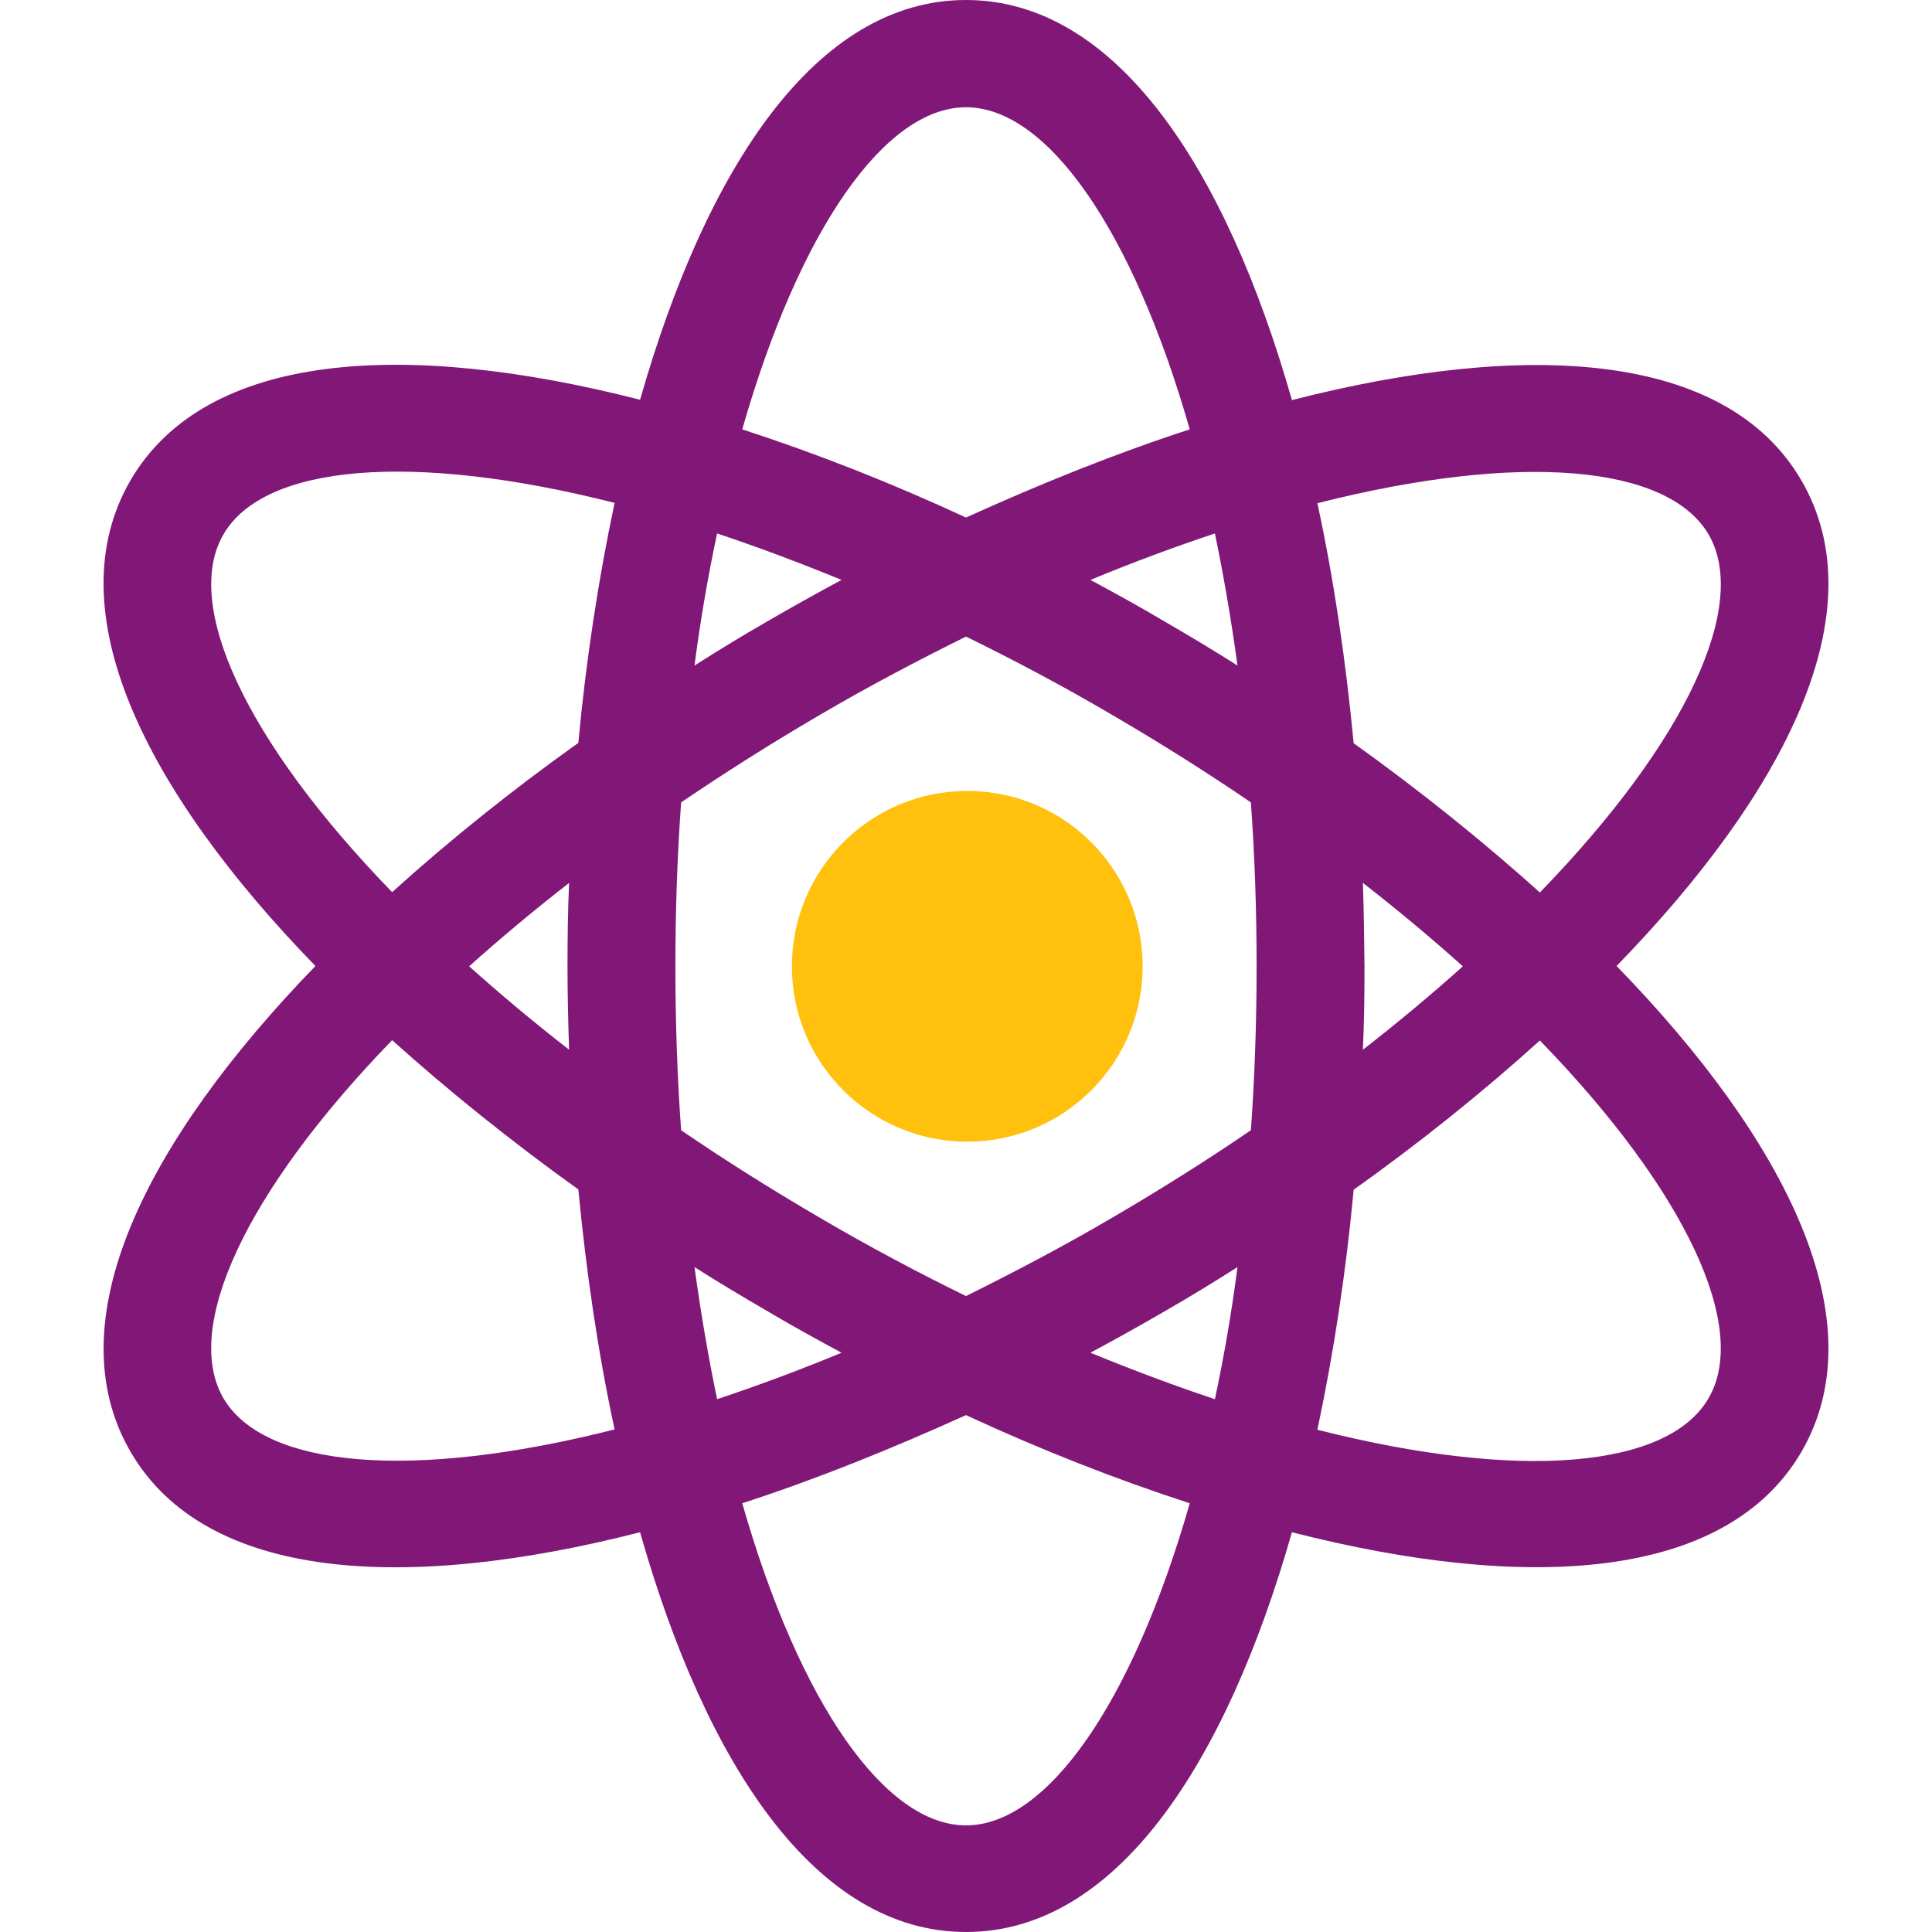 <!DOCTYPE svg PUBLIC "-//W3C//DTD SVG 1.1//EN" "http://www.w3.org/Graphics/SVG/1.1/DTD/svg11.dtd">
<!-- Uploaded to: SVG Repo, www.svgrepo.com, Transformed by: SVG Repo Mixer Tools -->
<svg height="800px" width="800px" version="1.1" id="Layer_1" xmlns="http://www.w3.org/2000/svg" xmlns:xlink="http://www.w3.org/1999/xlink" viewBox="0 0 392.404 392.404" xml:space="preserve" fill="#000000">
<g id="SVGRepo_bgCarrier" stroke-width="0"/>
<g id="SVGRepo_tracerCarrier" stroke-linecap="round" stroke-linejoin="round"/>
<g id="SVGRepo_iconCarrier"> <circle style="fill:#FFC10D;" cx="196.461" cy="196.267" r="35.62"/> <path style="fill:#811878;" d="M365.899,97.616C350.578,71.24,309.85,69.107,262.4,81.261C248.954,34.069,226.65,0,196.202,0 s-52.752,34.069-66.198,81.196C82.554,69.042,41.891,71.24,26.505,97.552c-15.386,26.505,3.103,63.224,37.56,98.651 c-34.392,35.491-52.945,72.145-37.56,98.65c15.321,26.376,56.048,28.509,103.499,16.356c13.382,47.127,35.685,81.196,66.198,81.196 s52.752-34.069,66.198-81.196c47.515,12.154,88.178,9.956,103.499-16.356c15.386-26.505-3.103-63.224-37.56-98.651 C362.796,160.776,381.285,124.121,365.899,97.616z M347.022,108.541c8.275,14.222-4.331,41.891-34.263,72.727 c-11.572-10.408-24.372-20.687-37.818-30.319c-1.616-16.873-4.008-33.228-7.37-48.743 C308.881,91.733,338.747,94.448,347.022,108.541z M225.875,247.337c-10.02,5.883-20.04,11.119-29.673,15.903 c-9.762-4.784-19.653-10.02-29.673-15.903c-9.956-5.818-19.394-11.766-28.186-17.778c-0.776-10.667-1.164-21.786-1.164-33.293 s0.388-22.626,1.164-33.293c8.857-6.012,18.23-11.96,28.186-17.778c10.02-5.883,20.04-11.119,29.673-15.903 c9.762,4.784,19.653,10.02,29.673,15.903c9.956,5.818,19.394,11.766,28.186,17.778c0.776,10.667,1.164,21.786,1.164,33.293 s-0.388,22.626-1.164,33.293C245.269,235.572,235.83,241.519,225.875,247.337z M251.345,257.358 c-1.228,9.438-2.78,18.36-4.59,26.828c-8.145-2.715-16.614-5.883-25.277-9.438c5.172-2.78,10.279-5.624,15.386-8.598 C241.713,263.37,246.562,260.396,251.345,257.358z M170.925,274.747c-8.727,3.62-17.131,6.723-25.277,9.438 c-1.745-8.404-3.297-17.39-4.59-26.828c4.784,3.038,9.632,5.947,14.545,8.792C160.582,269.123,165.754,271.968,170.925,274.747z M115.588,213.204c-7.24-5.624-14.093-11.378-20.299-16.937c6.271-5.624,13.059-11.313,20.299-16.937 c-0.259,5.624-0.323,11.313-0.323,16.937S115.394,207.58,115.588,213.204z M141.059,135.176c1.228-9.438,2.78-18.36,4.59-26.828 c8.145,2.715,16.614,5.883,25.277,9.438c-5.172,2.78-10.279,5.624-15.386,8.598C150.691,129.164,145.842,132.137,141.059,135.176z M221.479,117.786c8.727-3.62,17.131-6.723,25.277-9.438c1.745,8.404,3.297,17.39,4.59,26.828 c-4.784-3.038-9.632-5.947-14.545-8.792C231.822,123.41,226.65,120.566,221.479,117.786z M276.816,179.329 c7.24,5.624,14.093,11.378,20.299,16.937c-6.271,5.624-13.059,11.313-20.299,16.937c0.259-5.624,0.323-11.313,0.323-16.937 C277.075,190.642,277.01,184.954,276.816,179.329z M196.202,21.786c16.356,0,33.745,24.566,45.446,65.422 c-14.933,4.848-30.19,10.99-45.446,17.907c-15.192-7.046-30.513-13.059-45.446-17.907C162.457,46.352,179.846,21.786,196.202,21.786 z M45.382,108.541c8.21-14.158,38.141-16.873,79.451-6.4c-3.297,15.515-5.818,32-7.37,48.743 c-13.511,9.632-26.246,19.846-37.818,30.319C49.778,150.432,37.107,122.764,45.382,108.541z M45.382,283.992 c-8.275-14.222,4.331-41.826,34.263-72.727c11.572,10.408,24.372,20.687,37.818,30.319c1.616,16.873,4.008,33.228,7.37,48.743 C83.523,300.8,53.657,298.085,45.382,283.992z M196.202,370.747c-16.356,0-33.745-24.566-45.446-65.422 c14.933-4.848,30.19-10.99,45.446-17.907c15.192,7.046,30.513,13.059,45.446,17.907 C229.947,346.182,212.558,370.747,196.202,370.747z M347.022,283.992c-8.21,14.158-38.141,16.873-79.451,6.4 c3.297-15.515,5.818-32,7.37-48.743c13.511-9.632,26.246-19.846,37.818-30.319C342.626,242.101,355.297,269.77,347.022,283.992z"/> </g>
</svg>